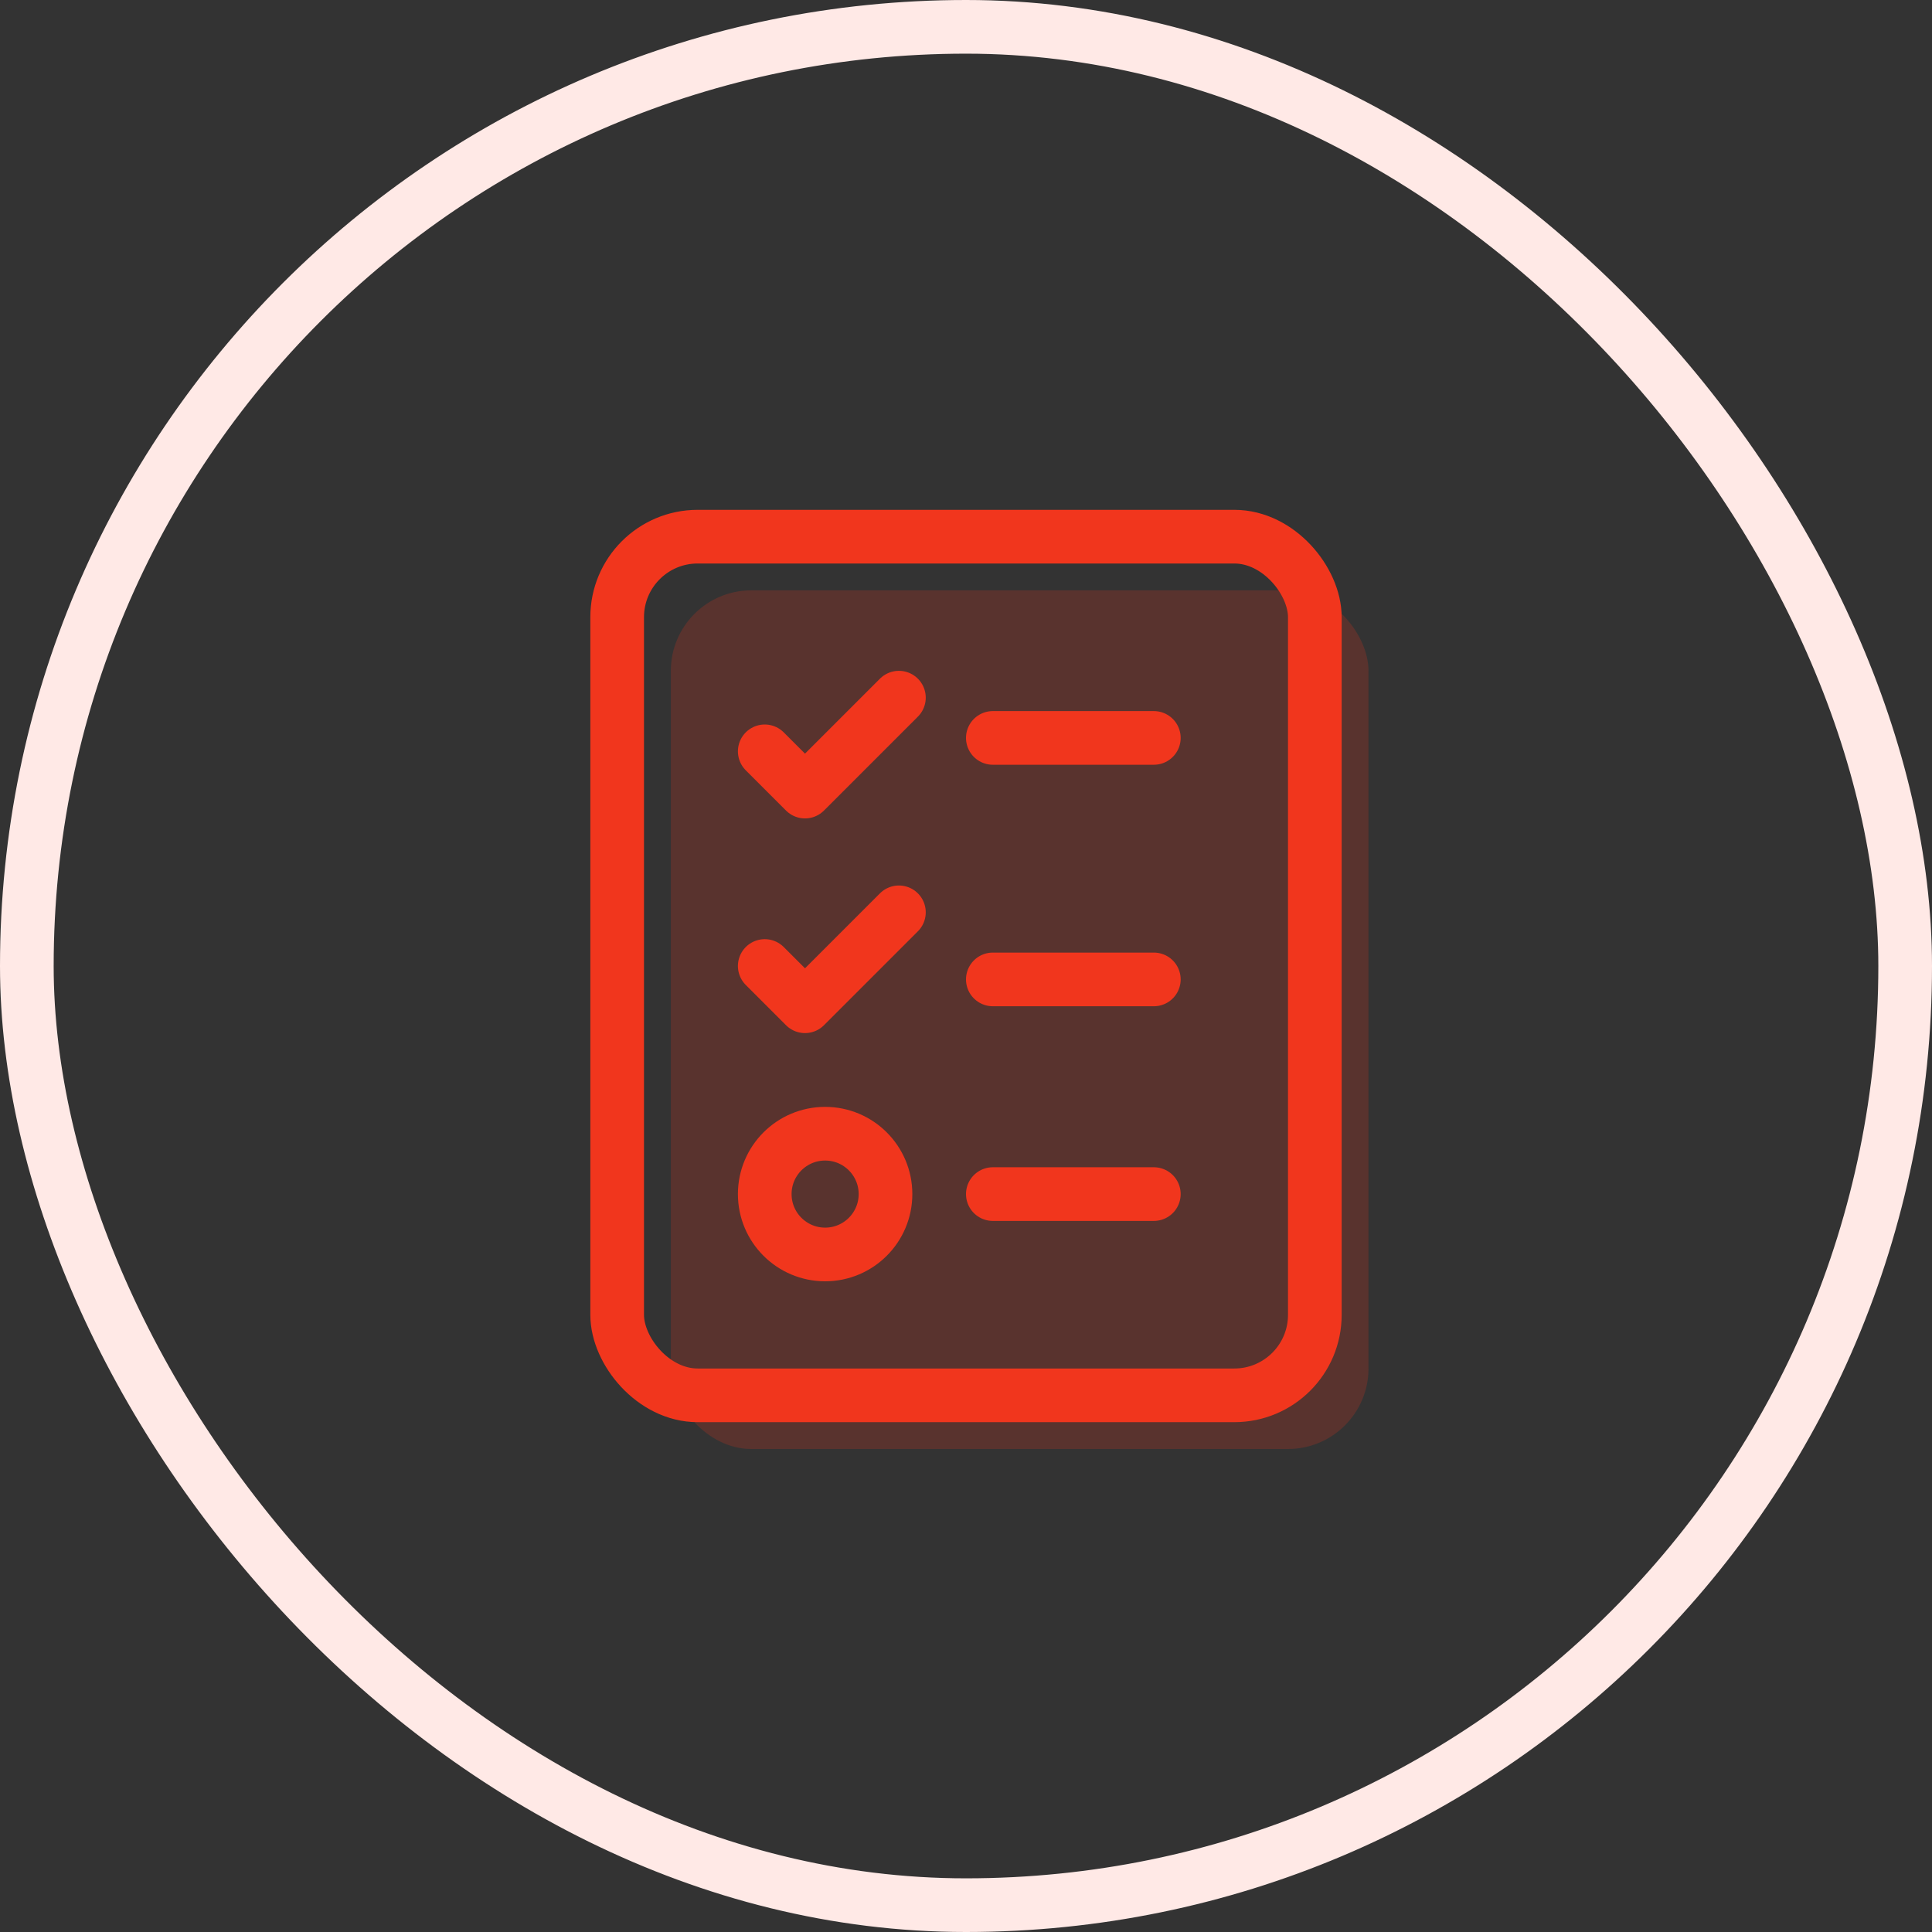 <svg width="72" height="72" fill="none" xmlns="http://www.w3.org/2000/svg"><rect width="100%" height="100%" fill="#333333" stroke="none"/><rect opacity=".2" x="25" y="22" width="26" height="32" rx="3" fill="#F1361D"/><rect x="23" y="20" width="26" height="32" rx="3" stroke="#F1361D" stroke-width="2"/><path d="M28.5 28l1.5 1.5 3.5-3.5m-5 10l1.5 1.5 3.5-3.5" stroke="#F1361D" stroke-width="2" stroke-linecap="round" stroke-linejoin="round"/><circle cx="30.75" cy="44.5" r="2.25" stroke="#F1361D" stroke-width="2"/><path d="M37 27.5h6m-6 9h6m-6 8h6" stroke="#F1361D" stroke-width="2" stroke-linecap="round"/><rect x="1" y="1" width="70" height="70" rx="35" stroke="#FFE9E6" stroke-width="2"/></svg>